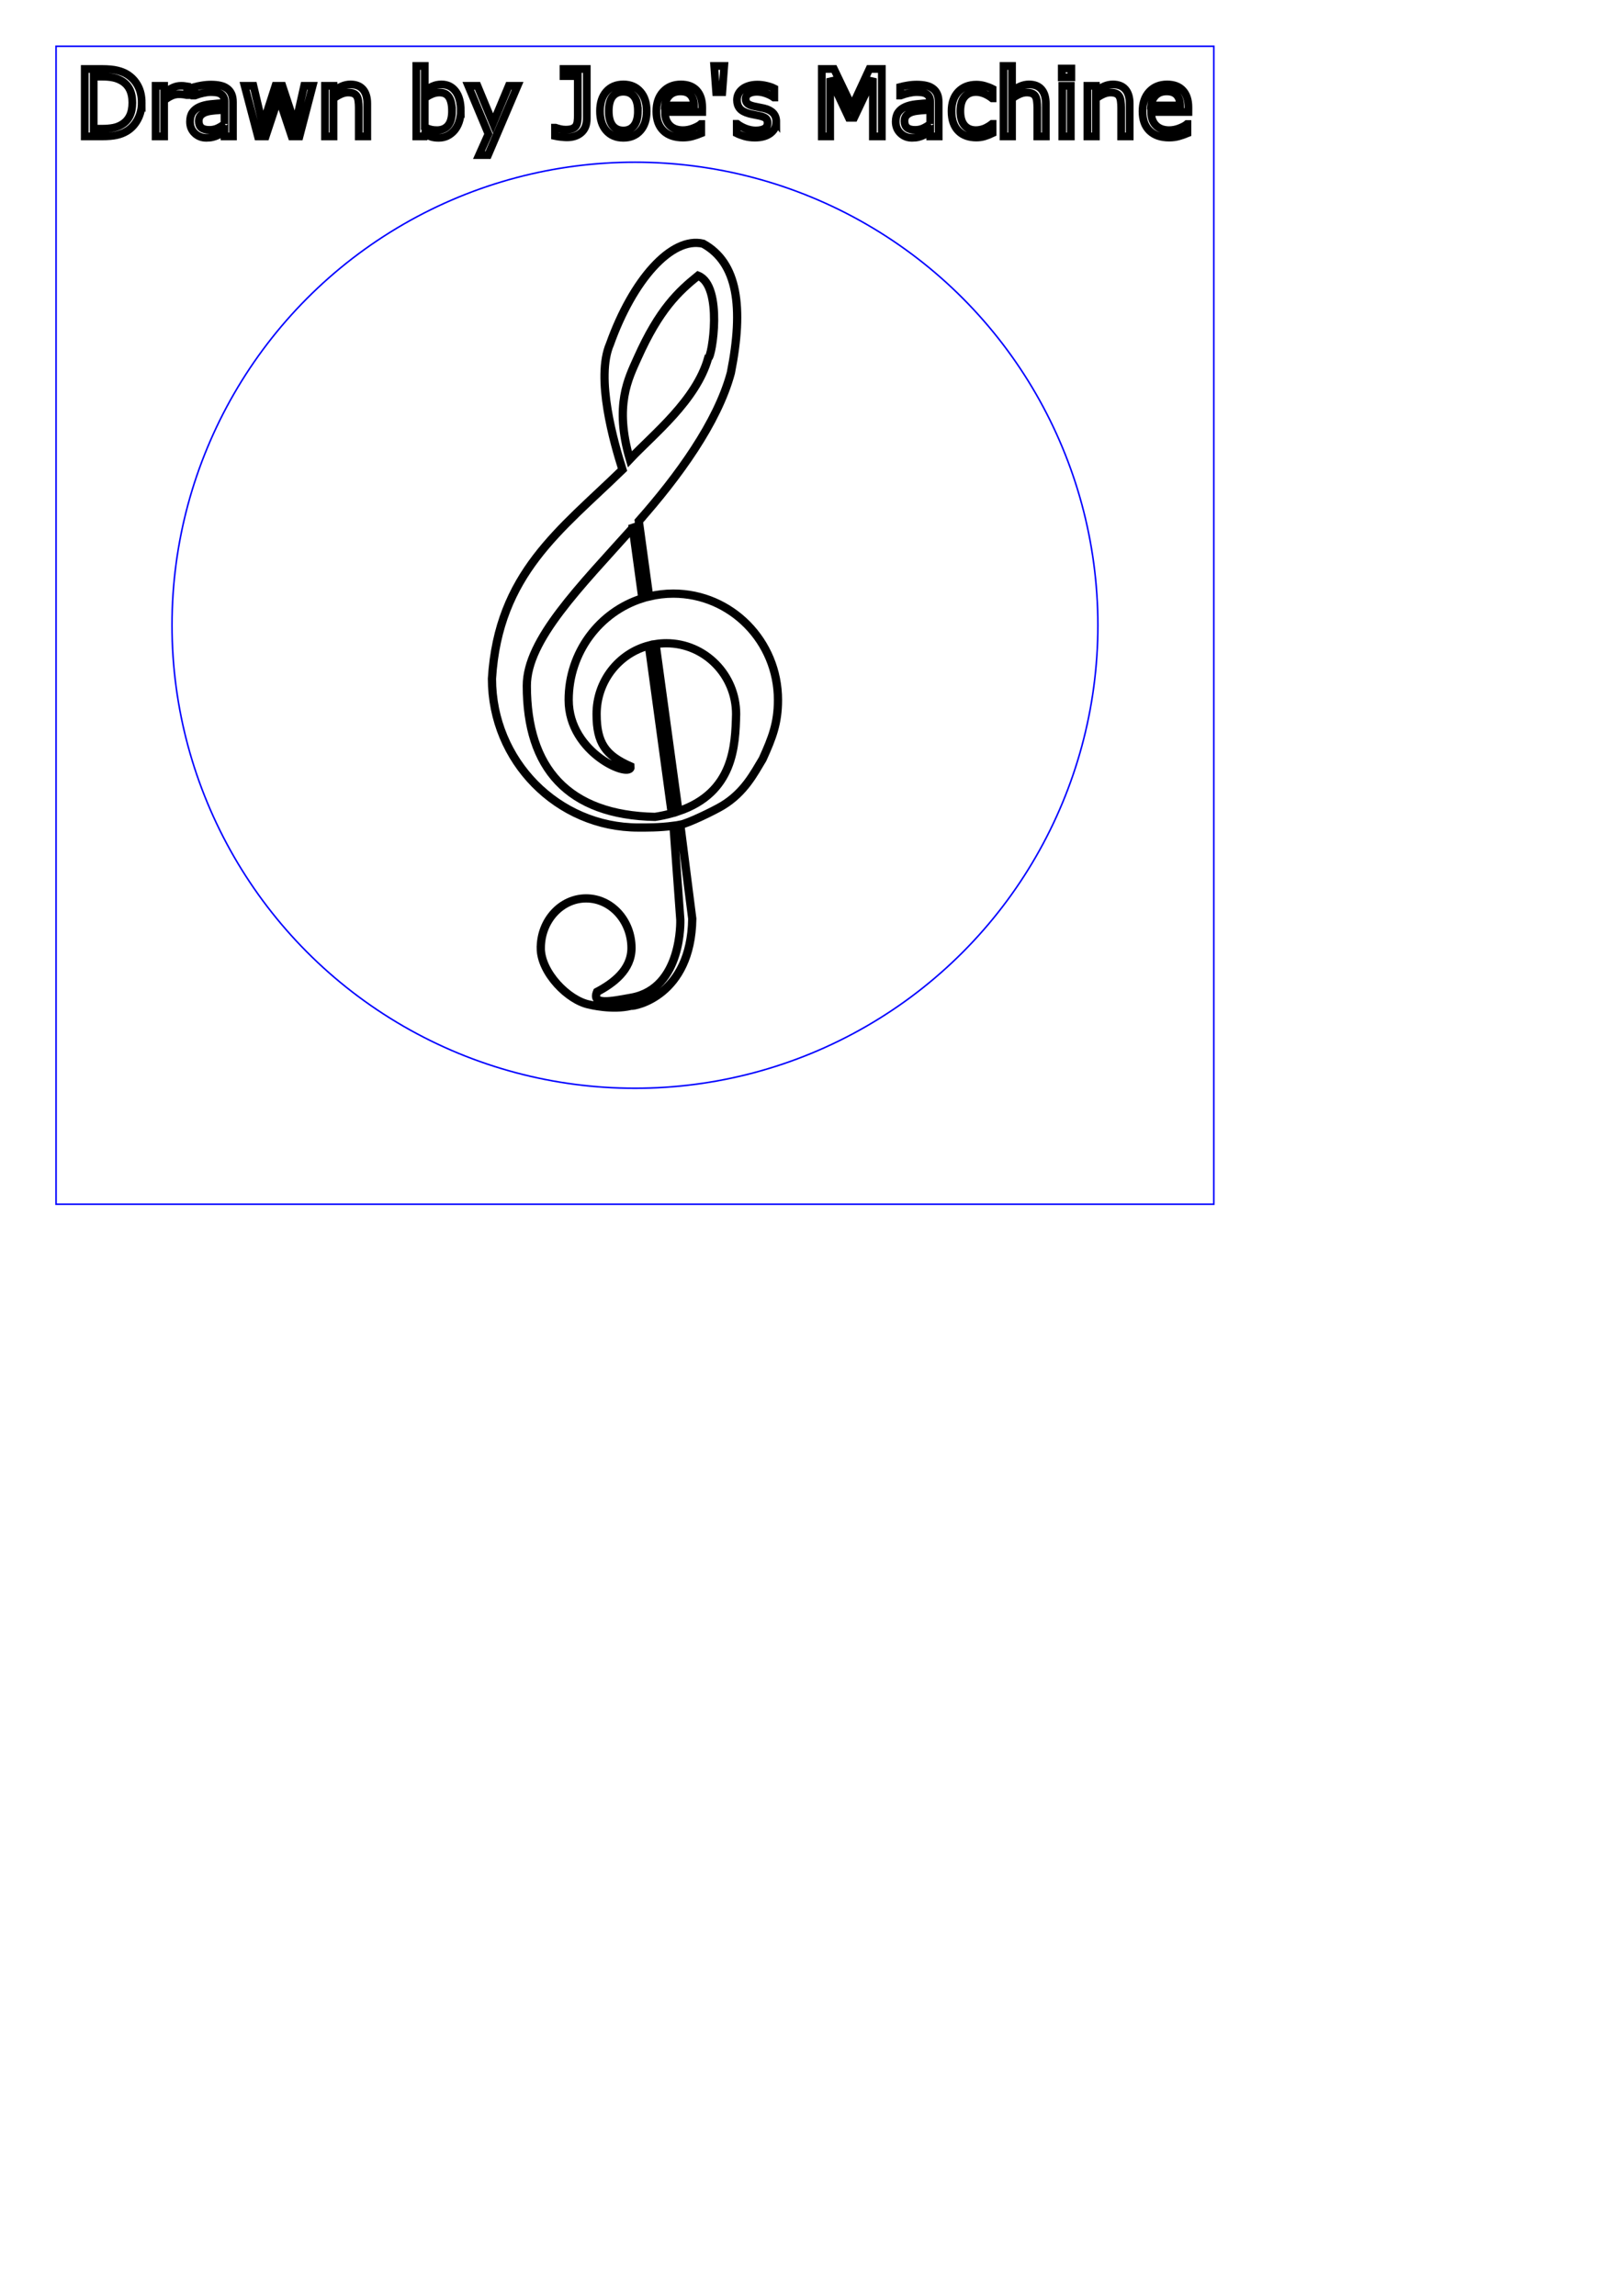 <?xml version="1.0" encoding="UTF-8" standalone="no"?>
<svg
   xmlns:dc="http://purl.org/dc/elements/1.1/"
   xmlns:cc="http://creativecommons.org/ns#"
   xmlns:rdf="http://www.w3.org/1999/02/22-rdf-syntax-ns#"
   xmlns:svg="http://www.w3.org/2000/svg"
   xmlns="http://www.w3.org/2000/svg"
   id="svg5054"
   version="1.1"
   height="297"
   width="210">
  <defs
     id="defs5058" />
  <rect
     stroke-miterlimit="4"
     y="5.985"
     x="7.255"
     height="149.8"
     width="149.8"
     id="rect4485"
     style="fill:none;stroke:#0000ff;stroke-width:0.2;stroke-miterlimit:4" />
  <circle
     stroke-miterlimit="4"
     r="59.9"
     cy="80.885"
     cx="82.155"
     id="path4487"
     style="fill:none;stroke:#0000ff;stroke-width:0.2;stroke-miterlimit:4" />
  <path
     style="clip-rule:evenodd;fill:url(#linearGradient3793);fill-opacity:1;fill-rule:evenodd;stroke:#000000;stroke-width:1.067;stroke-opacity:1"
     id="path11"
     d="m 69.969,122.644 c 0,3.164 3.551,6.794 6.305,7.322 0,0 2.945,0.746 5.368,0.149 0.438,0.1 7.784,-1.268 7.931,-11.261 l -1.549,-12.162 c 1.032,-0.179 4.401,-1.829 5.441,-2.455 2.854,-1.72 4.102,-4.203 5.214,-6.041 1.248,-2.759 1.983,-4.643 1.983,-7.647 0,-7.598 -6.063,-13.756 -13.541,-13.756 -1.078,0 -2.125,0.13 -3.131,0.371 l -1.336,-9.761 c 5.061,-5.714 10.191,-12.737 11.914,-19.173 1.689,-8.502 0.881,-14.244 -3.598,-16.705 -4.112,-0.969 -9.104,4.736 -12.043,12.976 -1.909,4.4 0.523,12.806 1.616,16.257 -8.049,7.836 -16.058,13.456 -16.889,27.038 0,10.636 8.487,19.257 18.956,19.257 1,0 2.652,0.024 4.532,-0.224 l 0.884,12.145 c 0,0 0.339,8.883 -6.318,10.087 -2.642,0.477 -5.19,1.03 -4.457,-0.746 2.059,-1.089 4.457,-2.825 4.457,-5.674 0,-3.545 -2.628,-6.419 -5.867,-6.419 -3.241,0 -5.869,2.874 -5.869,6.419 z m 11.902,-54.359 1.247,9.119 c -5.524,1.735 -9.537,6.965 -9.537,13.146 0,6.995 8.235,10.257 8.012,8.597 -3.21,-1.407 -4.4,-2.987 -4.4,-6.764 0,-4.269 2.873,-7.854 6.76,-8.876 l 2.965,21.71 c -0.667,0.183 -1.386,0.339 -2.166,0.462 -11.283,-0.23 -16.587,-6.329 -16.587,-16.964 2.45e-4,-5.958 6.909,-12.831 13.707,-20.43 z m 5.913,36.666 -2.956,-21.627 c 0.452,-0.072 0.918,-0.11 1.391,-0.11 4.984,0 9.026,4.106 9.026,9.17 -0.1,4.075 -0.291,10.142 -7.461,12.567 z M 81.495,59.418 c -2.034,-6.97 -0.195,-10.443 0.998,-13.113 2.821,-6.304 5.303,-8.597 7.831,-10.643 3.287,1.31 1.803,10.643 1.31,10.643 -1.548,5.507 -7.101,9.884 -10.139,13.113 z" />
  <path
     d="m 18.336,13.293 q 0,1.189 -0.521,2.156 -0.516,0.967 -1.377,1.5 -0.598,0.369 -1.336,0.533 -0.732,0.164 -1.934,0.164 H 10.965 V 8.922 h 2.18 q 1.277,0 2.027,0.188 0.756,0.182 1.277,0.504 0.891,0.557 1.389,1.482 0.498,0.926 0.498,2.197 z m -1.213,-0.018 q 0,-1.025 -0.357,-1.729 Q 16.408,10.844 15.699,10.44 15.184,10.147 14.604,10.036 14.024,9.918 13.215,9.918 h -1.09 v 6.732 h 1.09 q 0.838,0 1.459,-0.123 0.627,-0.123 1.148,-0.457 0.65,-0.416 0.973,-1.096 0.328,-0.68 0.328,-1.699 z"
     style="font-style:normal;font-weight:normal;font-size:medium;line-height:1.25;font-family:sans-serif;letter-spacing:0px;word-spacing:0px;fill:none;fill-opacity:1;stroke:#000000;stroke-opacity:1"
     id="path5629" />
  <path
     d="m 24.219,12.303 h -0.059 q -0.246,-0.059 -0.48,-0.082 -0.229,-0.029 -0.545,-0.029 -0.51,0 -0.984,0.229 -0.475,0.223 -0.914,0.58 v 4.646 h -1.102 v -6.545 h 1.102 v 0.967 q 0.656,-0.527 1.154,-0.744 0.504,-0.223 1.025,-0.223 0.287,0 0.416,0.018 0.129,0.012 0.387,0.053 z"
     style="font-style:normal;font-weight:normal;font-size:medium;line-height:1.25;font-family:sans-serif;letter-spacing:0px;word-spacing:0px;fill:none;fill-opacity:1;stroke:#000000;stroke-opacity:1"
     id="path5631" />
  <path
     d="m 30.143,17.647 h -1.096 v -0.697 q -0.146,0.1 -0.398,0.281 -0.246,0.176 -0.48,0.281 -0.275,0.135 -0.633,0.223 -0.357,0.094 -0.838,0.094 -0.885,0 -1.5,-0.586 -0.615,-0.586 -0.615,-1.494 0,-0.744 0.316,-1.201 0.322,-0.463 0.914,-0.727 0.598,-0.264 1.436,-0.357 0.838,-0.094 1.799,-0.141 v -0.17 q 0,-0.375 -0.135,-0.621 -0.129,-0.246 -0.375,-0.387 -0.234,-0.135 -0.562,-0.182 -0.328,-0.047 -0.686,-0.047 -0.434,0 -0.967,0.117 -0.533,0.111 -1.102,0.328 h -0.059 v -1.119 q 0.322,-0.088 0.932,-0.193 0.609,-0.105 1.201,-0.105 0.691,0 1.201,0.117 0.516,0.111 0.891,0.387 0.369,0.27 0.562,0.697 0.193,0.428 0.193,1.061 z m -1.096,-1.611 v -1.822 q -0.504,0.029 -1.189,0.088 -0.68,0.059 -1.078,0.17 -0.475,0.135 -0.768,0.422 -0.293,0.281 -0.293,0.779 0,0.562 0.34,0.85 0.34,0.281 1.037,0.281 0.58,0 1.061,-0.223 0.48,-0.229 0.891,-0.545 z"
     style="font-style:normal;font-weight:normal;font-size:medium;line-height:1.25;font-family:sans-serif;letter-spacing:0px;word-spacing:0px;fill:none;fill-opacity:1;stroke:#000000;stroke-opacity:1"
     id="path5633" />
  <path
     d="m 40.461,11.102 -1.705,6.545 h -1.02 l -1.682,-5.045 -1.67,5.045 h -1.014 l -1.723,-6.545 h 1.148 l 1.201,5.068 1.635,-5.068 h 0.908 l 1.676,5.068 1.137,-5.068 z"
     style="font-style:normal;font-weight:normal;font-size:medium;line-height:1.25;font-family:sans-serif;letter-spacing:0px;word-spacing:0px;fill:none;fill-opacity:1;stroke:#000000;stroke-opacity:1"
     id="path5635" />
  <path
     d="M 47.522,17.647 H 46.42 v -3.727 q 0,-0.451 -0.053,-0.844 -0.053,-0.398 -0.193,-0.621 -0.146,-0.246 -0.422,-0.363 -0.275,-0.123 -0.715,-0.123 -0.451,0 -0.943,0.223 -0.492,0.223 -0.943,0.568 v 4.887 H 42.049 v -6.545 h 1.102 v 0.727 q 0.516,-0.428 1.066,-0.668 0.551,-0.24 1.131,-0.24 1.061,0 1.617,0.639 0.557,0.639 0.557,1.84 z"
     style="font-style:normal;font-weight:normal;font-size:medium;line-height:1.25;font-family:sans-serif;letter-spacing:0px;word-spacing:0px;fill:none;fill-opacity:1;stroke:#000000;stroke-opacity:1"
     id="path5637" />
  <path
     d="m 59.621,14.325 q 0,0.82 -0.234,1.477 -0.229,0.656 -0.621,1.102 -0.416,0.463 -0.914,0.697 -0.498,0.229 -1.096,0.229 -0.557,0 -0.973,-0.135 -0.416,-0.129 -0.82,-0.352 l -0.07,0.305 h -1.031 V 8.53 h 1.102 v 3.258 q 0.463,-0.381 0.984,-0.621 0.521,-0.246 1.172,-0.246 1.16,0 1.828,0.891 0.674,0.891 0.674,2.514 z m -1.137,0.029 q 0,-1.172 -0.387,-1.775 -0.387,-0.609 -1.248,-0.609 -0.48,0 -0.973,0.211 -0.492,0.205 -0.914,0.533 v 3.75 q 0.469,0.211 0.803,0.293 0.34,0.082 0.768,0.082 0.914,0 1.43,-0.598 0.521,-0.604 0.521,-1.887 z"
     style="font-style:normal;font-weight:normal;font-size:medium;line-height:1.25;font-family:sans-serif;letter-spacing:0px;word-spacing:0px;fill:none;fill-opacity:1;stroke:#000000;stroke-opacity:1"
     id="path5639" />
  <path
     d="m 66.975,11.102 -3.82,8.959 h -1.178 l 1.219,-2.73 -2.607,-6.229 h 1.195 l 2.01,4.852 2.027,-4.852 z"
     style="font-style:normal;font-weight:normal;font-size:medium;line-height:1.25;font-family:sans-serif;letter-spacing:0px;word-spacing:0px;fill:none;fill-opacity:1;stroke:#000000;stroke-opacity:1"
     id="path5641" />
  <path
     d="m 75.922,15.379 q 0,1.148 -0.703,1.77 -0.697,0.621 -1.875,0.621 -0.281,0 -0.75,-0.053 -0.469,-0.047 -0.785,-0.117 v -1.084 h 0.064 q 0.24,0.082 0.592,0.17 0.352,0.088 0.721,0.088 0.539,0 0.855,-0.123 0.322,-0.123 0.475,-0.352 0.158,-0.234 0.199,-0.574 0.047,-0.34 0.047,-0.785 V 9.848 H 72.916 V 8.922 h 3.006 z"
     style="font-style:normal;font-weight:normal;font-size:medium;line-height:1.25;font-family:sans-serif;letter-spacing:0px;word-spacing:0px;fill:none;fill-opacity:1;stroke:#000000;stroke-opacity:1"
     id="path5643" />
  <path
     d="m 83.674,14.377 q 0,1.6 -0.82,2.525 -0.82,0.926 -2.197,0.926 -1.389,0 -2.209,-0.926 -0.814,-0.926 -0.814,-2.525 0,-1.6 0.814,-2.525 0.82,-0.932 2.209,-0.932 1.377,0 2.197,0.932 0.82,0.926 0.82,2.525 z m -1.137,0 q 0,-1.271 -0.498,-1.887 -0.498,-0.621 -1.383,-0.621 -0.896,0 -1.395,0.621 -0.492,0.615 -0.492,1.887 0,1.23 0.498,1.869 0.498,0.633 1.389,0.633 0.879,0 1.377,-0.627 0.504,-0.633 0.504,-1.875 z"
     style="font-style:normal;font-weight:normal;font-size:medium;line-height:1.25;font-family:sans-serif;letter-spacing:0px;word-spacing:0px;fill:none;fill-opacity:1;stroke:#000000;stroke-opacity:1"
     id="path5645" />
  <path
     d="m 90.863,14.489 h -4.822 q 0,0.604 0.182,1.055 0.182,0.445 0.498,0.732 0.305,0.281 0.721,0.422 0.422,0.141 0.926,0.141 0.668,0 1.342,-0.264 0.68,-0.27 0.967,-0.527 h 0.059 v 1.201 q -0.557,0.234 -1.137,0.393 -0.58,0.158 -1.219,0.158 -1.629,0 -2.543,-0.879 -0.914,-0.885 -0.914,-2.508 0,-1.605 0.873,-2.549 0.879,-0.943 2.309,-0.943 1.324,0 2.039,0.773 0.721,0.773 0.721,2.197 z m -1.072,-0.844 q -0.006,-0.867 -0.439,-1.342 -0.428,-0.475 -1.307,-0.475 -0.885,0 -1.412,0.521 -0.521,0.521 -0.592,1.295 z"
     style="font-style:normal;font-weight:normal;font-size:medium;line-height:1.25;font-family:sans-serif;letter-spacing:0px;word-spacing:0px;fill:none;fill-opacity:1;stroke:#000000;stroke-opacity:1"
     id="path5647" />
  <path
     d="m 93.711,8.53 -0.252,3.393 h -0.797 l -0.252,-3.393 z"
     style="font-style:normal;font-weight:normal;font-size:medium;line-height:1.25;font-family:sans-serif;letter-spacing:0px;word-spacing:0px;fill:none;fill-opacity:1;stroke:#000000;stroke-opacity:1"
     id="path5649" />
  <path
     d="m 100.443,15.76 q 0,0.896 -0.744,1.471 -0.738,0.574 -2.021,0.574 -0.727,0 -1.336,-0.17 -0.604,-0.176 -1.014,-0.381 V 16.018 h 0.059 q 0.521,0.393 1.16,0.627 0.639,0.229 1.225,0.229 0.727,0 1.137,-0.234 0.41,-0.234 0.41,-0.738 0,-0.387 -0.223,-0.586 -0.223,-0.199 -0.855,-0.34 -0.234,-0.053 -0.615,-0.123 -0.375,-0.07 -0.686,-0.152 -0.861,-0.229 -1.225,-0.668 -0.357,-0.445 -0.357,-1.09 0,-0.404 0.164,-0.762 0.17,-0.357 0.51,-0.639 0.328,-0.275 0.832,-0.434 0.51,-0.164 1.137,-0.164 0.586,0 1.184,0.146 0.604,0.141 1.002,0.346 v 1.178 h -0.059 q -0.422,-0.311 -1.025,-0.521 -0.604,-0.217 -1.184,-0.217 -0.604,0 -1.02,0.234 -0.416,0.229 -0.416,0.686 0,0.404 0.252,0.609 0.246,0.205 0.797,0.334 0.305,0.07 0.68,0.141 0.381,0.07 0.633,0.129 0.768,0.176 1.184,0.604 0.416,0.434 0.416,1.148 z"
     style="font-style:normal;font-weight:normal;font-size:medium;line-height:1.25;font-family:sans-serif;letter-spacing:0px;word-spacing:0px;fill:none;fill-opacity:1;stroke:#000000;stroke-opacity:1"
     id="path5651" />
  <path
     d="m 114.102,17.647 h -1.16 v -7.518 l -2.426,5.115 h -0.691 l -2.408,-5.115 v 7.518 h -1.084 V 8.922 h 1.582 l 2.326,4.857 2.25,-4.857 h 1.611 z"
     style="font-style:normal;font-weight:normal;font-size:medium;line-height:1.25;font-family:sans-serif;letter-spacing:0px;word-spacing:0px;fill:none;fill-opacity:1;stroke:#000000;stroke-opacity:1"
     id="path5653" />
  <path
     d="m 121.455,17.647 h -1.096 v -0.697 q -0.146,0.1 -0.398,0.281 -0.246,0.176 -0.48,0.281 -0.275,0.135 -0.633,0.223 -0.357,0.094 -0.838,0.094 -0.885,0 -1.5,-0.586 -0.615,-0.586 -0.615,-1.494 0,-0.744 0.316,-1.201 0.322,-0.463 0.914,-0.727 0.598,-0.264 1.436,-0.357 0.838,-0.094 1.799,-0.141 v -0.17 q 0,-0.375 -0.135,-0.621 -0.129,-0.246 -0.375,-0.387 -0.234,-0.135 -0.562,-0.182 -0.328,-0.047 -0.686,-0.047 -0.434,0 -0.967,0.117 -0.533,0.111 -1.102,0.328 h -0.059 v -1.119 q 0.322,-0.088 0.932,-0.193 0.609,-0.105 1.201,-0.105 0.691,0 1.201,0.117 0.516,0.111 0.891,0.387 0.369,0.27 0.562,0.697 0.193,0.428 0.193,1.061 z m -1.096,-1.611 v -1.822 q -0.504,0.029 -1.189,0.088 -0.68,0.059 -1.078,0.17 -0.475,0.135 -0.768,0.422 -0.293,0.281 -0.293,0.779 0,0.562 0.34,0.85 0.34,0.281 1.037,0.281 0.58,0 1.061,-0.223 0.48,-0.229 0.891,-0.545 z"
     style="font-style:normal;font-weight:normal;font-size:medium;line-height:1.25;font-family:sans-serif;letter-spacing:0px;word-spacing:0px;fill:none;fill-opacity:1;stroke:#000000;stroke-opacity:1"
     id="path5655" />
  <path
     d="m 128.428,17.237 q -0.551,0.264 -1.049,0.41 -0.492,0.146 -1.049,0.146 -0.709,0 -1.301,-0.205 -0.592,-0.211 -1.014,-0.633 -0.428,-0.422 -0.662,-1.066 -0.234,-0.645 -0.234,-1.506 0,-1.605 0.879,-2.52 0.885,-0.914 2.332,-0.914 0.562,0 1.102,0.158 0.545,0.158 0.996,0.387 v 1.225 h -0.059 q -0.504,-0.393 -1.043,-0.604 -0.533,-0.211 -1.043,-0.211 -0.938,0 -1.482,0.633 -0.539,0.627 -0.539,1.846 0,1.184 0.527,1.822 0.533,0.633 1.494,0.633 0.334,0 0.68,-0.088 0.346,-0.088 0.621,-0.229 0.24,-0.123 0.451,-0.258 0.211,-0.141 0.334,-0.24 h 0.059 z"
     style="font-style:normal;font-weight:normal;font-size:medium;line-height:1.25;font-family:sans-serif;letter-spacing:0px;word-spacing:0px;fill:none;fill-opacity:1;stroke:#000000;stroke-opacity:1"
     id="path5657" />
  <path
     d="m 135.318,17.647 h -1.102 v -3.727 q 0,-0.451 -0.053,-0.844 -0.053,-0.398 -0.193,-0.621 -0.146,-0.246 -0.422,-0.363 -0.275,-0.123 -0.715,-0.123 -0.451,0 -0.943,0.223 -0.492,0.223 -0.943,0.568 v 4.887 h -1.102 V 8.53 h 1.102 v 3.299 q 0.516,-0.428 1.066,-0.668 0.551,-0.24 1.131,-0.24 1.061,0 1.617,0.639 0.557,0.639 0.557,1.84 z"
     style="font-style:normal;font-weight:normal;font-size:medium;line-height:1.25;font-family:sans-serif;letter-spacing:0px;word-spacing:0px;fill:none;fill-opacity:1;stroke:#000000;stroke-opacity:1"
     id="path5659" />
  <path
     d="m 138.623,10.006 h -1.242 V 8.864 h 1.242 z m -0.07,7.641 h -1.102 v -6.545 h 1.102 z"
     style="font-style:normal;font-weight:normal;font-size:medium;line-height:1.25;font-family:sans-serif;letter-spacing:0px;word-spacing:0px;fill:none;fill-opacity:1;stroke:#000000;stroke-opacity:1"
     id="path5661" />
  <path
     d="m 146.17,17.647 h -1.102 v -3.727 q 0,-0.451 -0.053,-0.844 -0.053,-0.398 -0.193,-0.621 -0.146,-0.246 -0.422,-0.363 -0.275,-0.123 -0.715,-0.123 -0.451,0 -0.943,0.223 -0.492,0.223 -0.943,0.568 v 4.887 h -1.102 v -6.545 h 1.102 v 0.727 q 0.516,-0.428 1.066,-0.668 0.551,-0.24 1.131,-0.24 1.061,0 1.617,0.639 0.557,0.639 0.557,1.84 z"
     style="font-style:normal;font-weight:normal;font-size:medium;line-height:1.25;font-family:sans-serif;letter-spacing:0px;word-spacing:0px;fill:none;fill-opacity:1;stroke:#000000;stroke-opacity:1"
     id="path5663" />
  <path
     d="m 153.77,14.489 h -4.822 q 0,0.604 0.182,1.055 0.182,0.445 0.498,0.732 0.305,0.281 0.721,0.422 0.422,0.141 0.926,0.141 0.668,0 1.342,-0.264 0.68,-0.27 0.967,-0.527 h 0.059 v 1.201 q -0.557,0.234 -1.137,0.393 -0.58,0.158 -1.219,0.158 -1.629,0 -2.543,-0.879 -0.914,-0.885 -0.914,-2.508 0,-1.605 0.873,-2.549 0.879,-0.943 2.309,-0.943 1.324,0 2.039,0.773 0.721,0.773 0.721,2.197 z m -1.072,-0.844 q -0.006,-0.867 -0.439,-1.342 -0.428,-0.475 -1.307,-0.475 -0.885,0 -1.412,0.521 -0.521,0.521 -0.592,1.295 z"
     style="font-style:normal;font-weight:normal;font-size:medium;line-height:1.25;font-family:sans-serif;letter-spacing:0px;word-spacing:0px;fill:none;fill-opacity:1;stroke:#000000;stroke-opacity:1"
     id="path5665" />
</svg>
